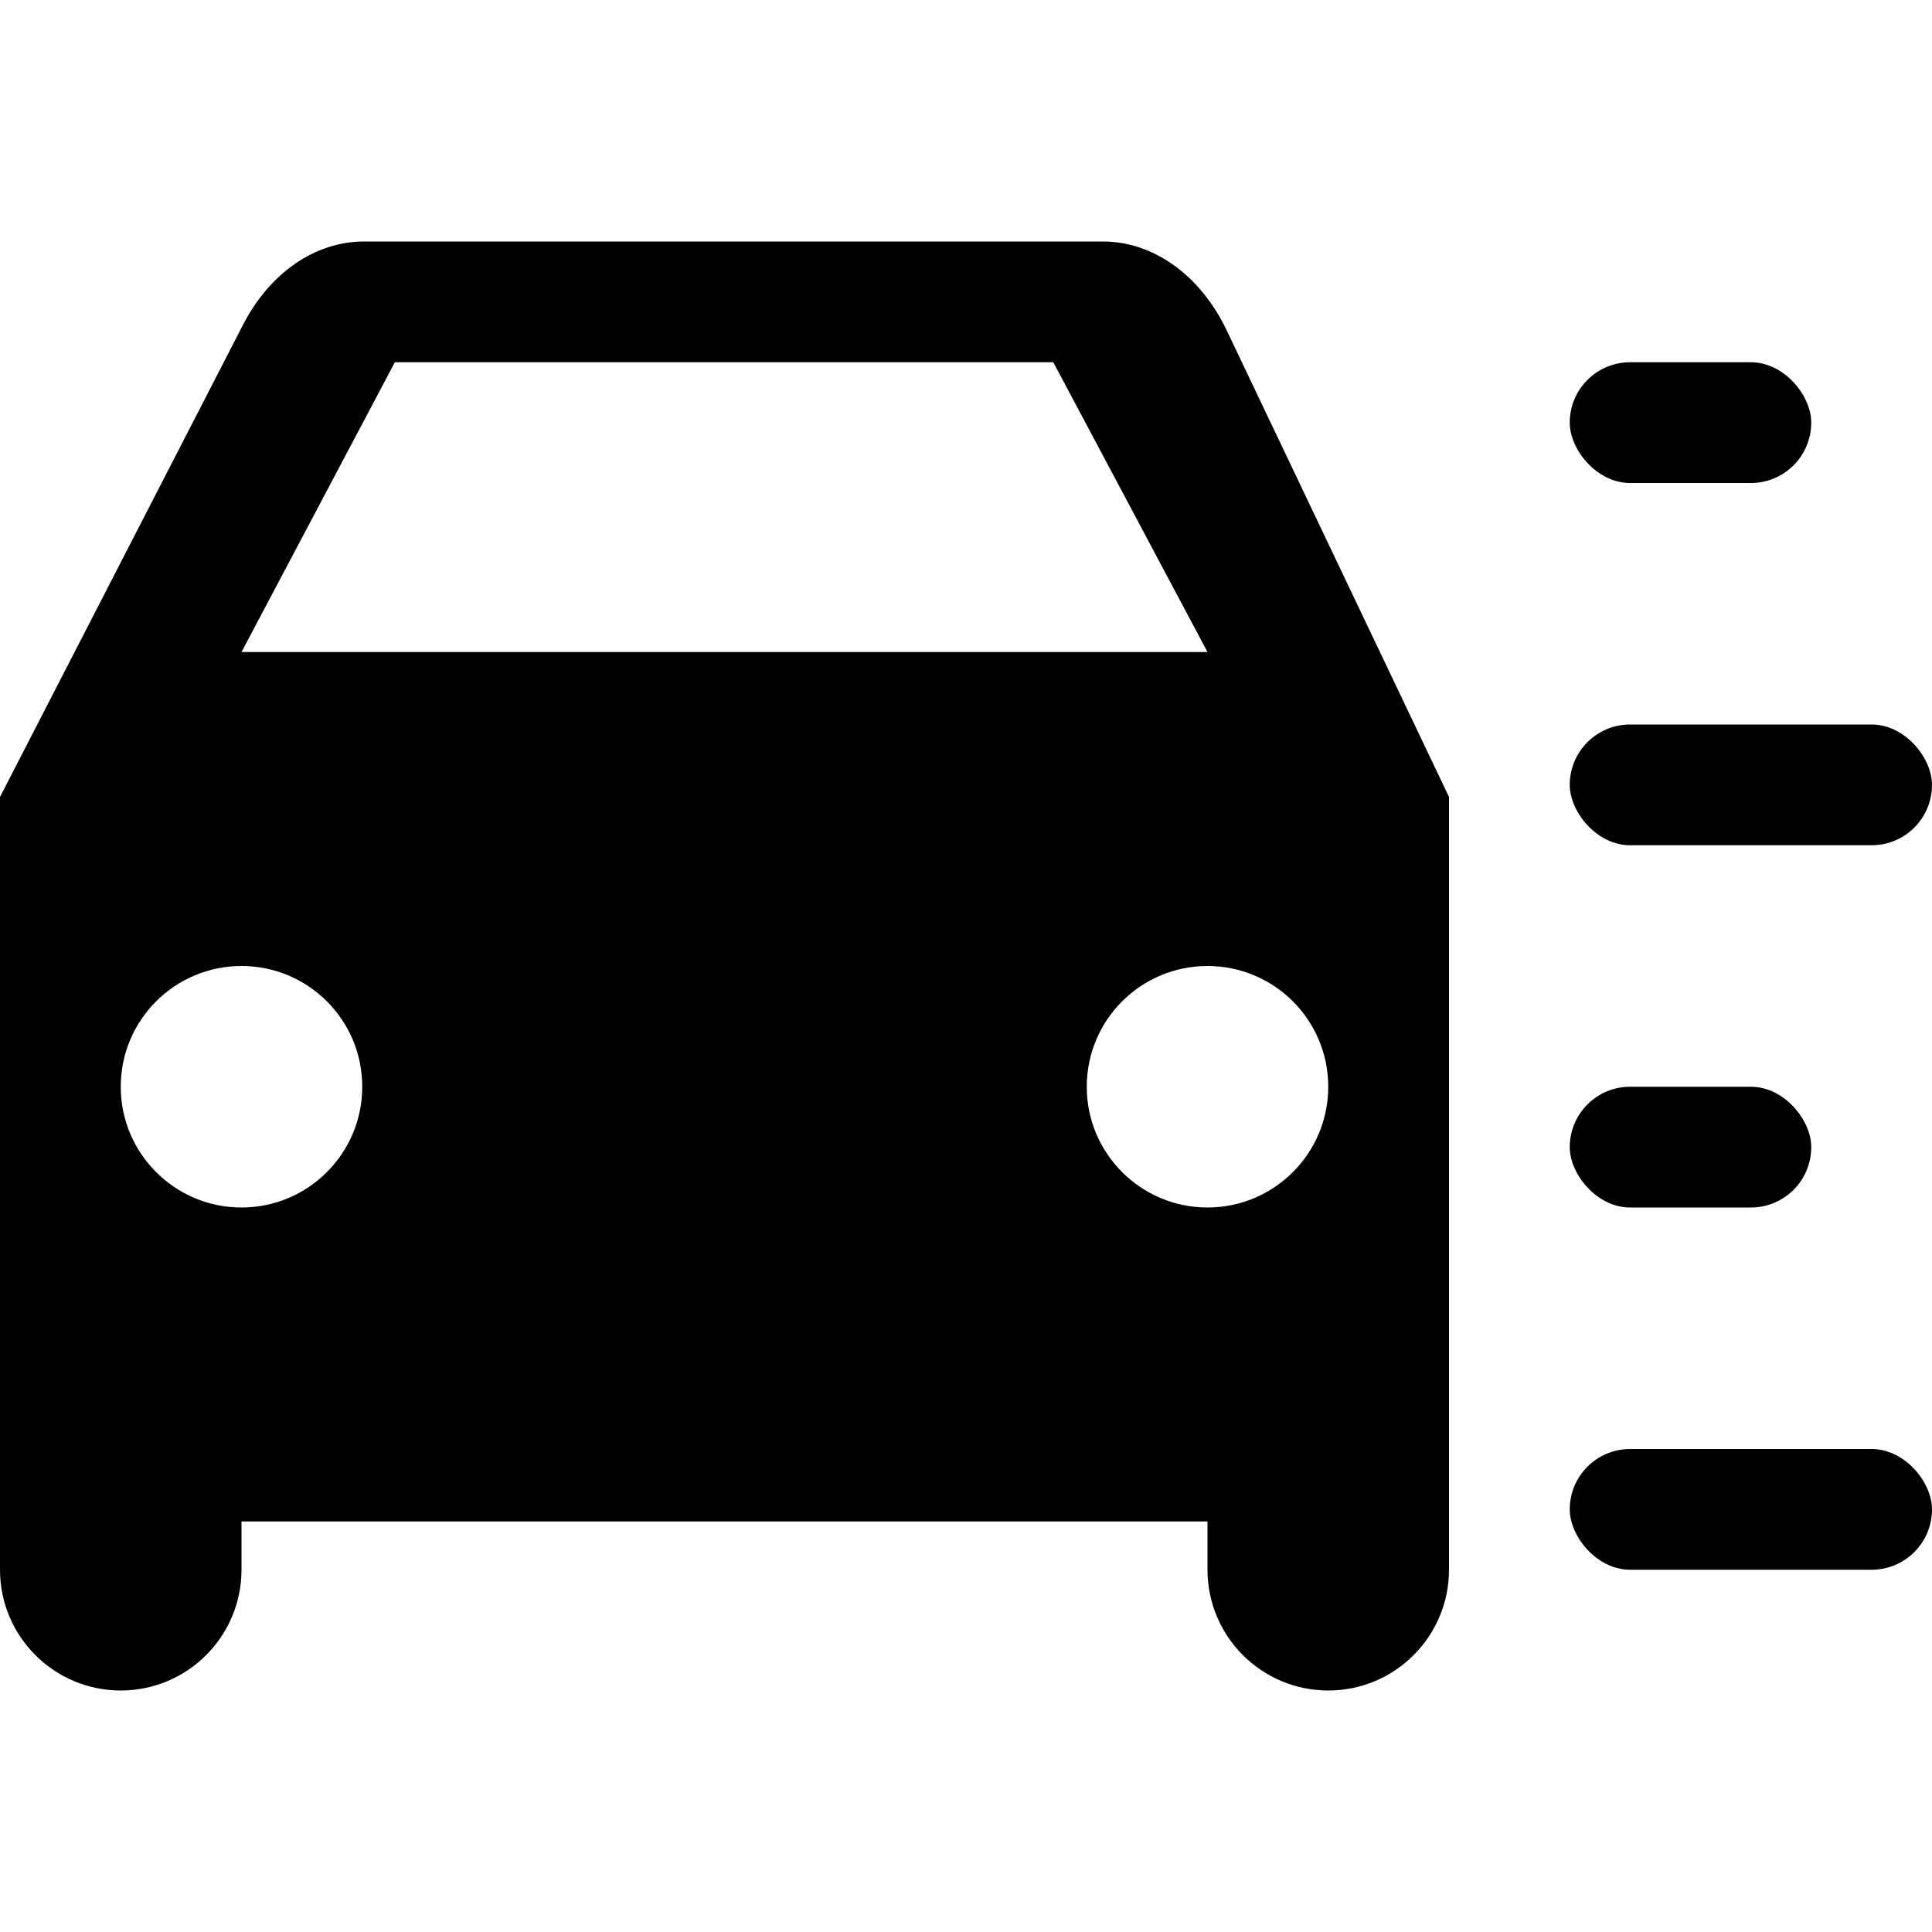 <?xml version="1.0" encoding="UTF-8"?>
<svg width="16px" height="16px" class="icon" viewBox="0 0 16 16" version="1.1" xmlns="http://www.w3.org/2000/svg" xmlns:xlink="http://www.w3.org/1999/xlink">
    <!-- Generator: Sketch 52.2 (67145) - http://www.bohemiancoding.com/sketch -->
    <title>车行记录</title>
    <desc>Created with Sketch.</desc>
    <!-- <g id="后台" stroke="none" stroke-width="1" fill="none" fill-rule="evenodd"> -->
        <g id="车行记录">
            <path d="M2,12.6 L2,13 C2,13.552 1.552,14 1,14 C0.448,14 6.76353751e-17,13.552 0,13 L0,10 L0,6.6 L2.012,2.691 C2.233,2.26 2.61,2 3.014,2 L9.134,2 C9.552,2 9.941,2.279 10.159,2.736 L12,6.6 L12,10 L12,13 C12,13.552 11.552,14 11,14 C10.448,14 10,13.552 10,13 L10,12.6 L2,12.6 Z M2,10 C2.552,10 3,9.552 3,9 C3,8.447 2.552,8 2,8 C1.448,8 1,8.447 1,9 C1,9.552 1.448,10 2,10 Z M10,10 C10.552,10 11,9.552 11,9 C11,8.447 10.552,8 10,8 C9.448,8 9,8.447 9,9 C9,9.552 9.448,10 10,10 Z M8.723,3 L3.27,3 L2,5.4 L10,5.4 L8.723,3 Z" id="合并形状"></path>
            <rect id="矩形" x="13" y="3" width="2" height="1" rx="0.5"></rect>
            <rect id="矩形-copy-82" x="13" y="9" width="2" height="1" rx="0.5"></rect>
            <rect id="矩形-copy-80" x="13" y="6" width="3" height="1" rx="0.5"></rect>
            <rect id="矩形-copy-81" x="13" y="12" width="3" height="1" rx="0.5"></rect>
        </g>
    <!-- </g> -->
</svg>